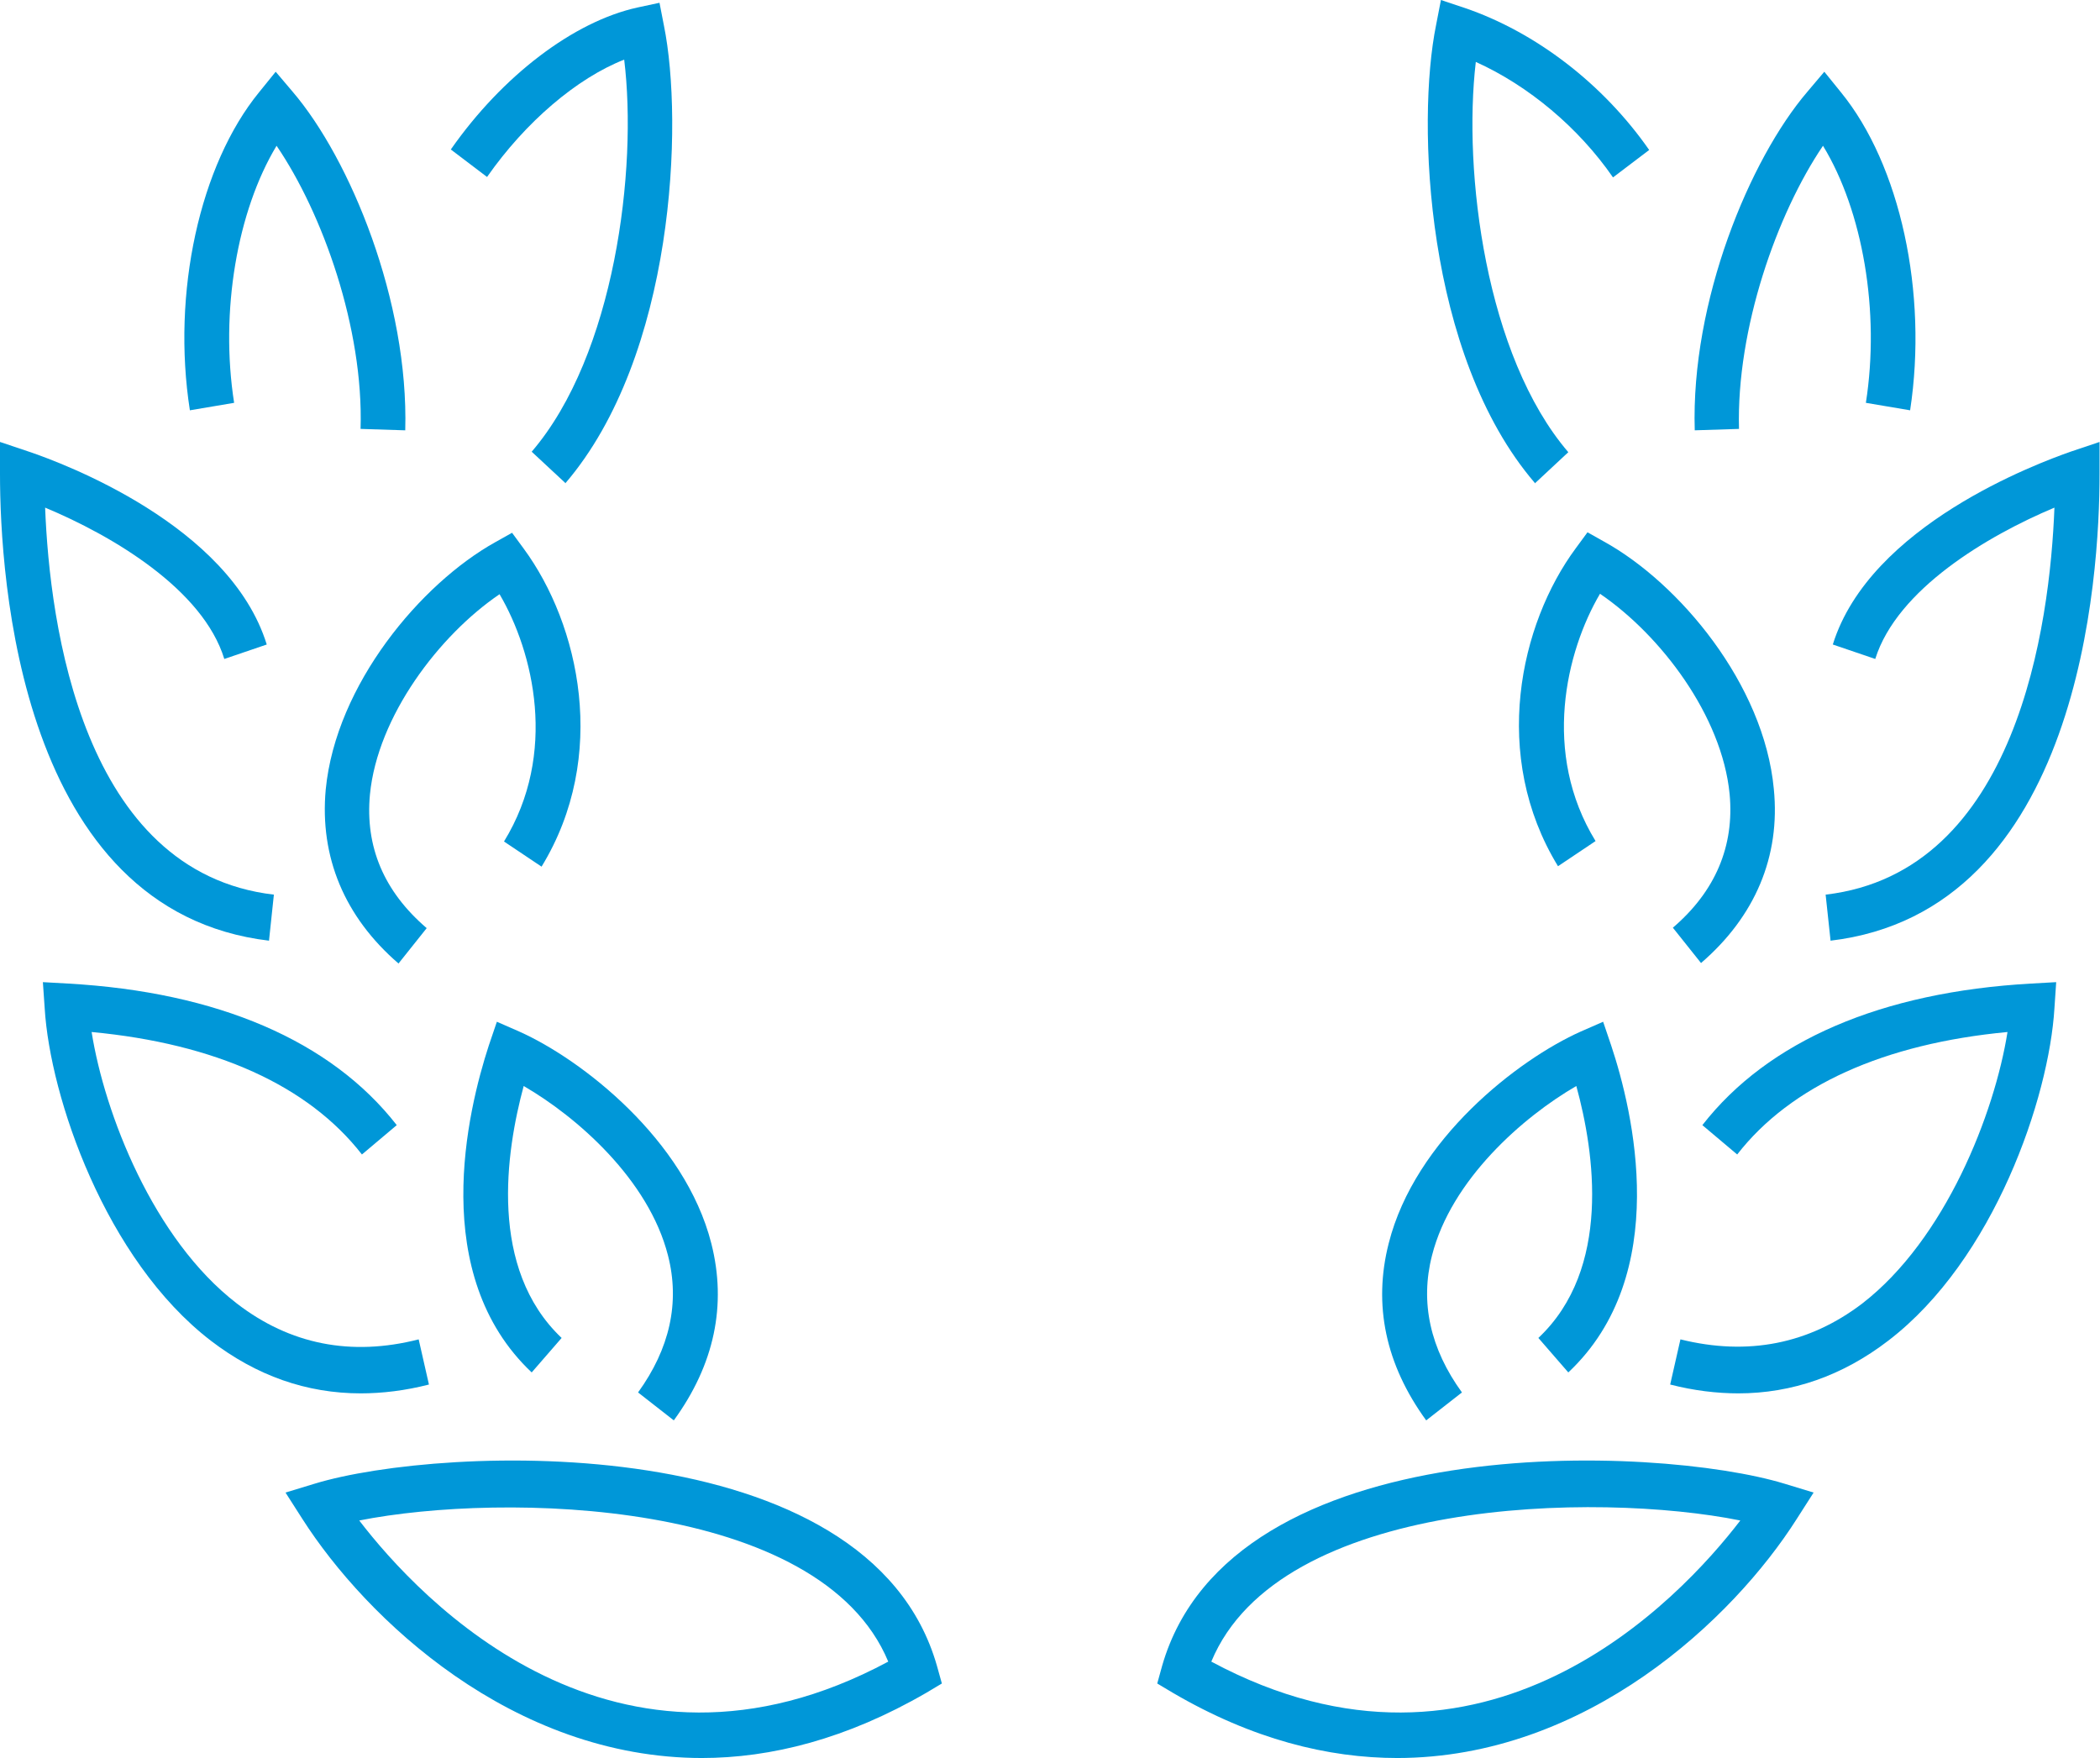 <svg width="43" height="36" viewBox="0 0 43 36" fill="none" xmlns="http://www.w3.org/2000/svg">
<g clip-path="url(#clip0_110_700)">
<path d="M11.574 9.889L10.887 9.25C12.589 7.267 13.056 3.462 12.781 1.221C11.811 1.602 10.759 2.499 9.973 3.624L9.231 3.061C10.284 1.554 11.747 0.439 13.056 0.153L13.504 0.057L13.595 0.525C13.998 2.508 13.815 7.286 11.574 9.899V9.889Z" fill="#0097D8"/>
<path d="M8.298 8.812L7.383 8.783C7.447 6.723 6.606 4.368 5.663 2.985C4.858 4.32 4.501 6.38 4.794 8.249L3.888 8.402C3.513 5.998 4.09 3.376 5.306 1.888L5.645 1.469L5.993 1.879C7.173 3.261 8.371 6.17 8.298 8.812Z" fill="#0097D8"/>
<path d="M5.517 19.264C0.393 18.663 0 11.796 0 9.708V9.05L0.595 9.25C1.272 9.479 4.703 10.748 5.462 13.198L4.593 13.494C4.154 12.064 2.296 10.967 0.924 10.395C1.016 12.779 1.683 17.862 5.608 18.32L5.508 19.264H5.517Z" fill="#0097D8"/>
<path d="M8.161 19.731C7.054 18.777 6.542 17.547 6.67 16.164C6.88 14.018 8.618 11.949 10.146 11.1L10.485 10.91L10.723 11.234C11.866 12.788 12.47 15.487 11.089 17.747L10.32 17.232C11.427 15.43 10.924 13.351 10.229 12.168C8.993 13.008 7.731 14.667 7.575 16.269C7.475 17.337 7.859 18.253 8.737 19.006L8.152 19.74L8.161 19.731Z" fill="#0097D8"/>
<path d="M13.797 29.086L13.065 28.514C13.714 27.617 13.925 26.673 13.678 25.71C13.284 24.156 11.811 22.868 10.723 22.239C10.357 23.593 10 25.977 11.5 27.398L10.887 28.104C8.765 26.101 9.57 22.754 10.009 21.409L10.174 20.923L10.631 21.123C11.912 21.695 14.025 23.336 14.565 25.462C14.885 26.721 14.629 27.942 13.797 29.086Z" fill="#0097D8"/>
<path d="M7.392 28.533C6.276 28.533 5.252 28.171 4.318 27.455C2.159 25.796 1.025 22.468 0.915 20.646L0.878 20.112L1.391 20.141C4.456 20.313 6.779 21.314 8.124 23.04L7.411 23.641C6.313 22.229 4.41 21.371 1.876 21.133C2.141 22.802 3.138 25.376 4.849 26.692C5.938 27.532 7.191 27.78 8.573 27.427L8.783 28.352C8.298 28.476 7.832 28.533 7.374 28.533H7.392Z" fill="#0097D8"/>
<path d="M14.382 36C10.485 36 7.493 33.139 6.194 31.108L5.846 30.564L6.441 30.383C9.03 29.591 17.786 29.21 19.185 34.112L19.286 34.474L18.966 34.665C17.337 35.609 15.791 36 14.364 36H14.382ZM7.356 31.136C8.591 32.748 12.589 37.03 18.188 34.026C16.797 30.679 10.283 30.555 7.356 31.136Z" fill="#0097D8"/>
<path d="M31.427 9.889C29.185 7.276 29.002 2.499 29.405 0.515L29.505 0L29.99 0.162C31.445 0.658 32.826 1.717 33.769 3.071L33.028 3.633C32.323 2.613 31.299 1.755 30.219 1.268C29.954 3.519 30.42 7.286 32.113 9.26L31.427 9.899V9.889Z" fill="#0097D8"/>
<path d="M34.702 8.812C34.62 6.17 35.827 3.261 37.008 1.879L37.355 1.469L37.694 1.888C38.91 3.376 39.478 5.998 39.112 8.402L38.206 8.249C38.499 6.38 38.142 4.32 37.328 2.985C36.385 4.377 35.553 6.733 35.608 8.783L34.693 8.812H34.702Z" fill="#0097D8"/>
<path d="M37.483 19.264L37.382 18.32C41.307 17.862 41.975 12.779 42.067 10.395C40.703 10.967 38.846 12.064 38.398 13.494L37.529 13.198C38.288 10.757 41.719 9.489 42.396 9.25L42.991 9.05V9.708C42.991 11.796 42.597 18.663 37.474 19.264H37.483Z" fill="#0097D8"/>
<path d="M34.839 19.731L34.254 18.997C35.123 18.253 35.516 17.328 35.416 16.26C35.26 14.658 34.007 13.008 32.762 12.159C32.067 13.341 31.564 15.42 32.671 17.223L31.902 17.738C30.521 15.478 31.116 12.779 32.268 11.224L32.506 10.9L32.845 11.091C34.382 11.94 36.12 14.009 36.321 16.155C36.459 17.538 35.937 18.768 34.83 19.721L34.839 19.731Z" fill="#0097D8"/>
<path d="M29.203 29.086C28.371 27.942 28.114 26.721 28.435 25.462C28.974 23.326 31.088 21.695 32.369 21.123L32.826 20.923L32.991 21.409C33.439 22.754 34.244 26.101 32.113 28.104L31.5 27.398C33 25.987 32.652 23.603 32.277 22.239C31.189 22.868 29.715 24.156 29.322 25.71C29.075 26.673 29.285 27.617 29.935 28.514L29.203 29.086Z" fill="#0097D8"/>
<path d="M35.608 28.533C35.15 28.533 34.684 28.476 34.199 28.352L34.409 27.427C35.791 27.77 37.044 27.522 38.133 26.692C39.834 25.376 40.841 22.802 41.106 21.133C38.581 21.371 36.669 22.229 35.571 23.641L34.858 23.04C36.202 21.314 38.526 20.313 41.591 20.141L42.103 20.112L42.067 20.646C41.957 22.477 40.832 25.796 38.663 27.455C37.73 28.171 36.696 28.533 35.589 28.533H35.608Z" fill="#0097D8"/>
<path d="M28.618 36C27.191 36 25.645 35.618 24.016 34.665L23.696 34.474L23.796 34.112C25.205 29.21 33.952 29.591 36.541 30.383L37.136 30.564L36.788 31.108C35.498 33.139 32.497 36 28.6 36H28.618ZM24.803 34.026C30.402 37.03 34.4 32.748 35.635 31.136C32.708 30.545 26.194 30.669 24.803 34.026Z" fill="#0097D8"/>
</g>
<defs>
<clipPath id="clip0_110_700">
<rect width="43" height="36" fill="white"/>
</clipPath>
</defs>
</svg>
